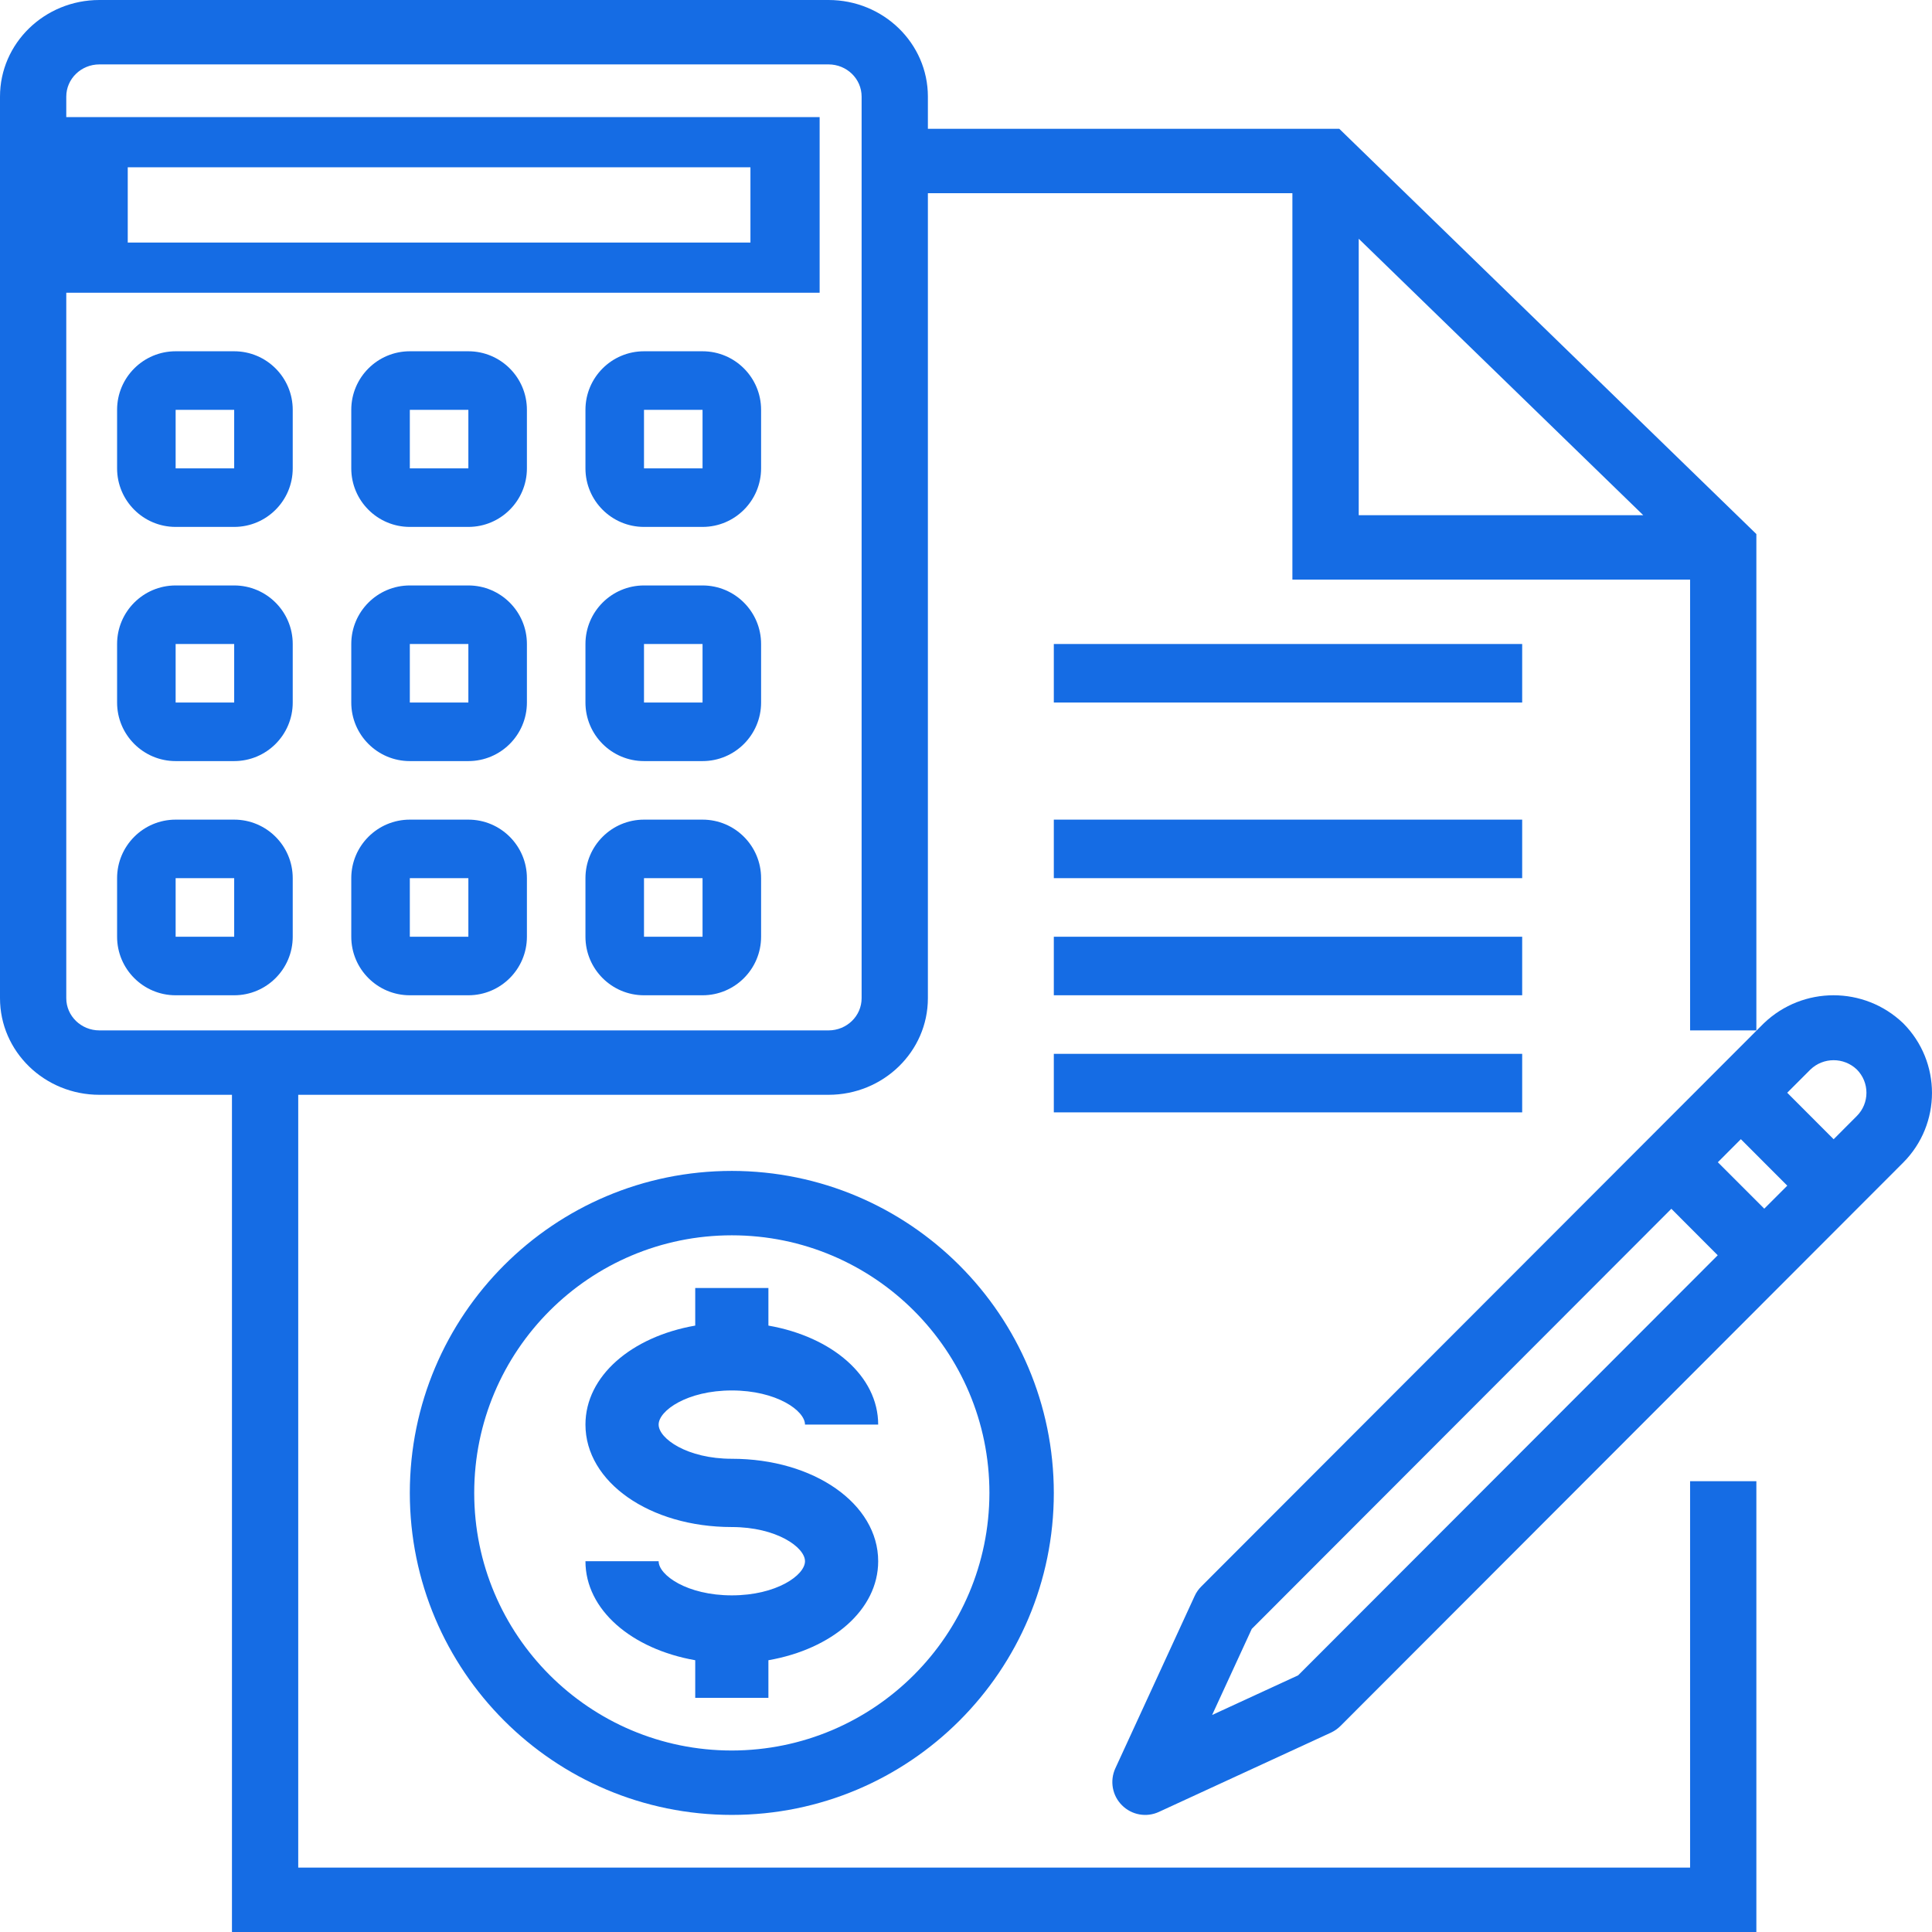 <svg xmlns="http://www.w3.org/2000/svg" width="33" height="33" viewBox="0 0 33 33">
    <g fill="none" fill-rule="evenodd">
        <g fill="#156CE4" fill-rule="nonzero">
            <g>
                <g>
                    <g>
                        <g>
                            <path d="M12.5 20C9.462 20 7 22.462 7 25.5S9.462 31 12.5 31s5.5-2.462 5.5-5.5c-.003-3.036-2.464-5.497-5.5-5.5zm0 9.9c-2.43 0-4.4-1.97-4.4-4.4 0-2.43 1.97-4.4 4.4-4.4 2.43 0 4.4 1.97 4.4 4.4-.003 2.429-1.971 4.397-4.4 4.4z" transform="translate(-1240 -226) translate(53 182) translate(1140) translate(47 26) translate(0 18)"/>
                            <path d="M12.5 23.75c.763 0 1.25.345 1.25.583H15c0-.829-.787-1.5-1.875-1.691V22h-1.25v.642c-1.088.19-1.875.861-1.875 1.691 0 .982 1.098 1.75 2.5 1.75.763 0 1.25.346 1.25.584s-.487.583-1.25.583-1.25-.345-1.25-.583H10c0 .829.787 1.5 1.875 1.691V29h1.25v-.642c1.088-.19 1.875-.861 1.875-1.691 0-.982-1.098-1.75-2.5-1.75-.763 0-1.25-.346-1.25-.584s.487-.583 1.25-.583z" transform="translate(-1240 -226) translate(53 182) translate(1140) translate(47 26) translate(0 18)"/>
                            <path d="M28.868 31.9H5.094V18.7h9.057c.938 0 1.698-.739 1.698-1.65V3.3h6.226v6.6h6.793v7.7H30V9.122L22.876 2.2h-7.027v-.55c0-.911-.76-1.65-1.698-1.65H1.698C.76 0 0 .739 0 1.65v15.4c0 .911.76 1.65 1.698 1.65h2.264V33H30v-7.7h-1.132v6.6zm-5.66-27.822l4.86 4.722h-4.86V4.078zM1.132 17.05V1.65c0-.304.254-.55.566-.55h12.453c.313 0 .566.246.566.55v15.4c0 .304-.253.55-.566.55H1.698c-.312 0-.566-.246-.566-.55z" transform="translate(-1240 -226) translate(53 182) translate(1140) translate(47 26) translate(0 18)"/>
                            <path d="M18 14L19 14 19 15 18 15zM19 14L26 14 26 15 19 15zM18 11L19 11 19 12 18 12zM19 11L26 11 26 12 19 12zM18 16L19 16 19 17 18 17zM19 16L26 16 26 17 19 17zM18 18L19 18 19 19 18 19zM19 18L26 18 26 19 19 19zM14 2H1v3h13V2zm-1.182 2.143H2.182V2.857h10.636v1.286zM4 6H3c-.552 0-1 .448-1 1v1c0 .552.448 1 1 1h1c.552 0 1-.448 1-1V7c0-.552-.448-1-1-1zM3 8V7h1v1H3zM8 6H7c-.552 0-1 .448-1 1v1c0 .552.448 1 1 1h1c.552 0 1-.448 1-1V7c0-.552-.448-1-1-1zM7 8V7h1v1H7zM12 6h-1c-.552 0-1 .448-1 1v1c0 .552.448 1 1 1h1c.552 0 1-.448 1-1V7c0-.552-.448-1-1-1zm-1 2V7h1v1h-1zM4 10H3c-.552 0-1 .448-1 1v1c0 .552.448 1 1 1h1c.552 0 1-.448 1-1v-1c0-.552-.448-1-1-1zm-1 2v-1h1v1H3zM8 10H7c-.552 0-1 .448-1 1v1c0 .552.448 1 1 1h1c.552 0 1-.448 1-1v-1c0-.552-.448-1-1-1zm-1 2v-1h1v1H7zM12 10h-1c-.552 0-1 .448-1 1v1c0 .552.448 1 1 1h1c.552 0 1-.448 1-1v-1c0-.552-.448-1-1-1zm-1 2v-1h1v1h-1zM4 14H3c-.552 0-1 .448-1 1v1c0 .552.448 1 1 1h1c.552 0 1-.448 1-1v-1c0-.552-.448-1-1-1zm-1 2v-1h1v1H3zM8 14H7c-.552 0-1 .448-1 1v1c0 .552.448 1 1 1h1c.552 0 1-.448 1-1v-1c0-.552-.448-1-1-1zm-1 2v-1h1v1H7zM12 14h-1c-.552 0-1 .448-1 1v1c0 .552.448 1 1 1h1c.552 0 1-.448 1-1v-1c0-.552-.448-1-1-1zm-1 2v-1h1v1h-1zM32.507 17.477c-.665-.636-1.713-.636-2.378 0L20.517 27.1c-.047.047-.085.102-.112.162l-1.354 2.942c-.098.214-.053.466.113.631.166.167.418.212.63.114l2.94-1.355c.06-.028.115-.066.162-.113l9.611-9.622c.657-.658.657-1.724 0-2.382zM22.173 28.616l-1.469.677.677-1.47 7.167-7.176.792.794-7.167 7.175zm7.962-7.971l-.793-.793.393-.394.793.794-.393.393zm1.581-1.583l-.396.397-.793-.794.397-.397c.221-.212.57-.212.792 0 .219.22.219.575 0 .794z" transform="translate(-1240 -226) translate(53 182) translate(1140) translate(47 26) translate(0 18)"/>
                        </g>
                    </g>
                </g>
            </g>
        </g>
    </g>
</svg>
